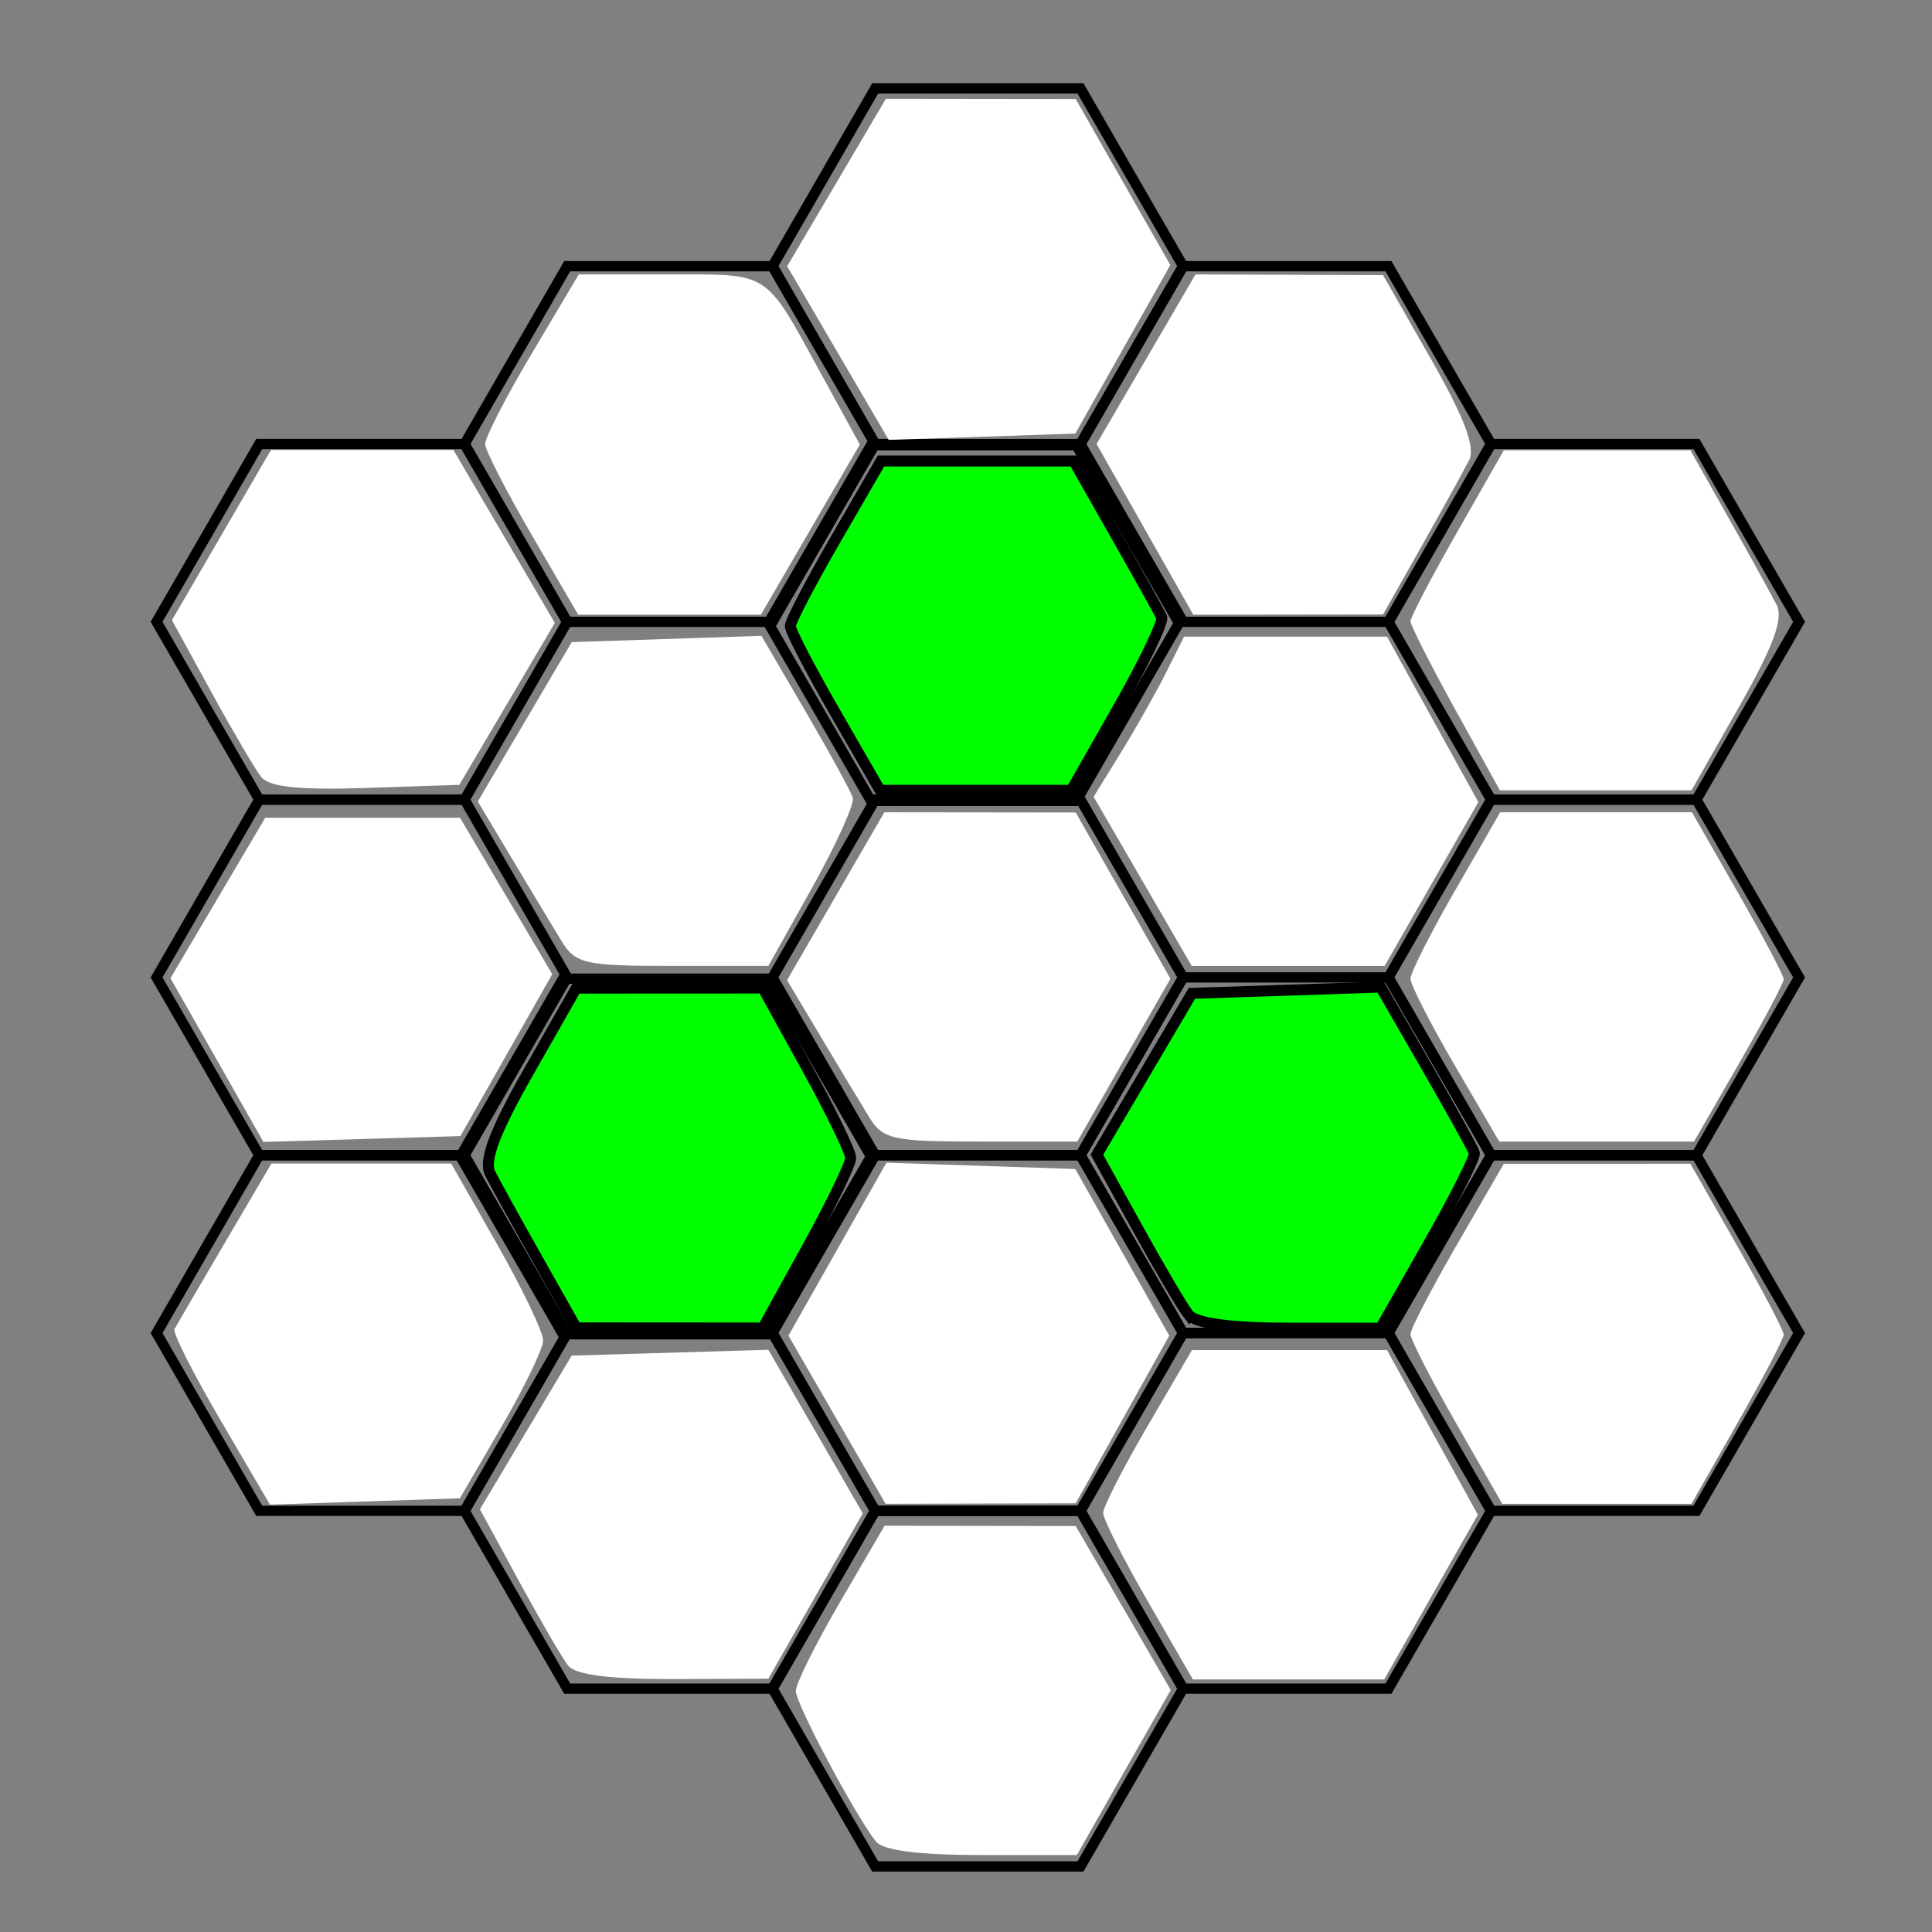 <?xml version="1.0" encoding="UTF-8" standalone="no"?>
<!-- Created with Inkscape (http://www.inkscape.org/) -->

<svg
   width="256"
   height="256"
   viewBox="0 0 67.733 67.733"
   version="1.1"
   id="svg1"
   inkscape:version="1.4 (86a8ad7, 2024-10-11)"
   sodipodi:docname="3.svg"
   inkscape:export-filename="3.png"
   inkscape:export-xdpi="47.393879"
   inkscape:export-ydpi="47.393879"
   xmlns:inkscape="http://www.inkscape.org/namespaces/inkscape"
   xmlns:sodipodi="http://sodipodi.sourceforge.net/DTD/sodipodi-0.dtd"
   xmlns="http://www.w3.org/2000/svg"
   xmlns:svg="http://www.w3.org/2000/svg">
  <rect x="0" y="0" width="67.733" height="67.733" fill="#808080" stroke="none"/>
  <sodipodi:namedview
     id="namedview1"
     pagecolor="#ffffff"
     bordercolor="#000000"
     borderopacity="0.25"
     inkscape:showpageshadow="2"
     inkscape:pageopacity="0.0"
     inkscape:pagecheckerboard="0"
     inkscape:deskcolor="#d1d1d1"
     inkscape:document-units="mm"
     inkscape:zoom="0.68862935"
     inkscape:cx="410.96128"
     inkscape:cy="507.52992"
     inkscape:window-width="1147"
     inkscape:window-height="1211"
     inkscape:window-x="1793"
     inkscape:window-y="88"
     inkscape:window-maximized="0"
     inkscape:current-layer="layer1"
     inkscape:export-bgcolor="#ffffff00" />
  <defs
     id="defs1" />
  <g
     inkscape:label="Layer 1"
     inkscape:groupmode="layer"
     id="layer1">
    <path
       d="m 9.088,15.566 h 7.198 l 3.599,6.234 -3.599,6.234 H 9.088 L 5.489,21.8 Z"
       id="path8-4"
       style="vector-effect:non-scaling-stroke;fill:none;fill-opacity:1;stroke:#000000;stroke-width:0.36;stroke-opacity:1;-inkscape-stroke:hairline" />
    <path
       d="m 52.276,15.566 h 7.198 l 3.599,6.234 -3.599,6.234 h -7.198 l -3.599,-6.234 z"
       id="path9-5"
       style="vector-effect:non-scaling-stroke;fill:none;fill-opacity:1;stroke:#000000;stroke-width:0.36;stroke-opacity:1;-inkscape-stroke:hairline" />
    <path
       d="m 30.682,28.033 h 7.198 l 3.599,6.234 -3.599,6.234 h -7.198 l -3.599,-6.234 z"
       id="path11-5"
       style="vector-effect:non-scaling-stroke;fill:none;fill-opacity:1;stroke:#000000;stroke-width:0.36;stroke-opacity:1;-inkscape-stroke:hairline" />
    <path
       d="m 9.088,28.033 h 7.198 l 3.599,6.234 -3.599,6.234 H 9.088 L 5.489,34.267 Z"
       id="path13-1"
       style="vector-effect:non-scaling-stroke;fill:none;fill-opacity:1;stroke:#000000;stroke-width:0.36;stroke-opacity:1;-inkscape-stroke:hairline" />
    <path
       d="m 52.276,28.033 h 7.198 l 3.599,6.234 -3.599,6.234 h -7.198 l -3.599,-6.234 z"
       id="path14-7"
       style="vector-effect:non-scaling-stroke;fill:none;fill-opacity:1;stroke:#000000;stroke-width:0.36;stroke-opacity:1;-inkscape-stroke:hairline" />
    <path
       d="m 19.885,9.333 h 7.198 l 3.599,6.234 -3.599,6.234 h -7.198 l -3.599,-6.234 z"
       id="path16-1"
       style="vector-effect:non-scaling-stroke;fill:none;fill-opacity:1;stroke:#000000;stroke-width:0.36;stroke-opacity:1;-inkscape-stroke:hairline" />
    <path
       d="m 41.479,9.333 h 7.198 l 3.599,6.234 -3.599,6.234 h -7.198 l -3.599,-6.234 z"
       id="path19-1"
       style="vector-effect:non-scaling-stroke;fill:none;fill-opacity:1;stroke:#000000;stroke-width:0.36;stroke-opacity:1;-inkscape-stroke:hairline" />
    <path
       d="m 41.479,34.267 h 7.198 l 3.599,6.234 -3.599,6.234 h -7.198 l -3.599,-6.234 z"
       id="path24-5"
       style="vector-effect:non-scaling-stroke;fill:none;fill-opacity:1;stroke:#000000;stroke-width:0.36;stroke-opacity:1;-inkscape-stroke:hairline" />
    <path
       d="m 30.682,3.099 h 7.198 l 3.599,6.234 -3.599,6.234 H 30.682 L 27.083,9.333 Z"
       id="path26-2"
       style="vector-effect:non-scaling-stroke;fill:none;fill-opacity:1;stroke:#000000;stroke-width:0.36;stroke-opacity:1;-inkscape-stroke:hairline" />
    <path
       d="m 30.682,40.5 h 7.198 l 3.599,6.234 -3.599,6.234 h -7.198 l -3.599,-6.234 z"
       id="path31-7"
       style="vector-effect:non-scaling-stroke;fill:none;fill-opacity:1;stroke:#000000;stroke-width:0.36;stroke-opacity:1;-inkscape-stroke:hairline" />
    <path
       d="m 9.088,40.5 h 7.198 l 3.599,6.234 -3.599,6.234 H 9.088 L 5.489,46.734 Z"
       id="path33-6"
       style="vector-effect:non-scaling-stroke;fill:none;fill-opacity:1;stroke:#000000;stroke-width:0.36;stroke-opacity:1;-inkscape-stroke:hairline" />
    <path
       d="m 52.276,40.5 h 7.198 l 3.599,6.234 -3.599,6.234 h -7.198 l -3.599,-6.234 z"
       id="path34-1"
       style="vector-effect:non-scaling-stroke;fill:none;fill-opacity:1;stroke:#000000;stroke-width:0.36;stroke-opacity:1;-inkscape-stroke:hairline" />
    <path
       d="m 19.885,46.734 h 7.198 l 3.599,6.234 -3.599,6.234 h -7.198 l -3.599,-6.234 z"
       id="path41-4"
       style="vector-effect:non-scaling-stroke;fill:none;fill-opacity:1;stroke:#000000;stroke-width:0.36;stroke-opacity:1;-inkscape-stroke:hairline" />
    <path
       d="m 41.479,46.734 h 7.198 l 3.599,6.234 -3.599,6.234 h -7.198 l -3.599,-6.234 z"
       id="path44-2"
       style="vector-effect:non-scaling-stroke;fill:none;fill-opacity:1;stroke:#000000;stroke-width:0.36;stroke-opacity:1;-inkscape-stroke:hairline" />
    <path
       d="m 30.682,52.967 h 7.198 l 3.599,6.234 -3.599,6.234 h -7.198 l -3.599,-6.234 z"
       id="path51-3"
       style="vector-effect:non-scaling-stroke;fill:none;fill-opacity:1;stroke:#000000;stroke-width:0.36;stroke-opacity:1;-inkscape-stroke:hairline" />
    <path
       d="m 30.536,15.61 h 7.198 l 3.599,6.234 -3.599,6.234 h -7.198 l -3.599,-6.234 z"
       id="path6-6"
       style="vector-effect:non-scaling-stroke;fill:none;fill-opacity:1;stroke:#000000;stroke-width:0.36;stroke-opacity:1;-inkscape-stroke:hairline" />
    <path
       d="m 19.738,34.311 h 7.198 l 3.599,6.233 -3.599,6.233 h -7.198 l -3.599,-6.233 z"
       id="path21-8"
       style="vector-effect:non-scaling-stroke;fill:none;fill-opacity:1;stroke:#000000;stroke-width:0.36;stroke-opacity:1;-inkscape-stroke:hairline" />
    <path
       style="fill:#00ff00;stroke:#000000;stroke-width:1.452;stroke-opacity:1"
       d="m 157.219,173.896 c -0.782,-0.998 -3.825,-6.165 -6.762,-11.482 l -5.34,-9.667 6.282,-10.664 6.282,-10.664 12.489,-0.417 12.489,-0.417 6.066,10.522 c 3.336,5.787 6.184,10.934 6.328,11.437 0.144,0.504 -2.589,5.922 -6.073,12.041 l -6.336,11.125 h -12.002 c -7.875,0 -12.491,-0.624 -13.423,-1.815 z"
       id="path2"
       transform="scale(0.265)" />
    <path
       style="fill:#00ff00;stroke:#000000;stroke-width:1.452;stroke-opacity:1"
       d="m 110.49,94.263 c -3.264,-5.661 -5.934,-10.802 -5.934,-11.425 0,-0.623 2.698,-5.793 5.996,-11.49 L 116.548,60.991 h 12.757 12.757 l 5.571,9.802 c 3.064,5.391 5.785,10.281 6.047,10.867 0.262,0.586 -2.319,5.977 -5.735,11.98 l -6.21,10.916 h -12.655 -12.655 z"
       id="path3"
       transform="scale(0.265)" />
    <path
       style="fill:#00ff00;stroke:#000000;stroke-width:1.452;stroke-opacity:1"
       d="m 71.156,166.671 c -2.795,-4.953 -5.634,-10.087 -6.308,-11.409 -0.868,-1.702 0.616,-5.634 5.083,-13.47 l 6.308,-11.067 12.343,-0.006 12.343,-0.006 5.809,10.518 c 3.195,5.785 5.809,11.172 5.809,11.971 0,0.799 -2.614,6.185 -5.809,11.971 l -5.809,10.518 -12.343,-0.008 -12.343,-0.008 z"
       id="path4"
       transform="scale(0.265)" />
    <path
       style="fill:#ffffff;stroke-width:1.452"
       d="M 34.556,102.794 C 33.75,101.766 30.764,96.678 27.92,91.486 L 22.75,82.047 29.294,70.793 35.839,59.539 h 12.075 12.075 l 6.706,11.438 6.706,11.438 -6.319,10.707 -6.319,10.707 -12.37,0.416 c -8.776,0.295 -12.795,-0.127 -13.835,-1.452 z"
       id="path1"
       transform="scale(0.265)" />
    <path
       style="fill:#ffffff;stroke-width:1.452"
       d="m 28.702,140.244 -6.149,-10.83 6.269,-10.614 6.269,-10.614 h 12.884 12.884 l 6.1,10.348 6.1,10.348 -6.075,10.709 -6.075,10.709 -13.029,0.387 -13.029,0.387 z"
       id="path5"
       transform="scale(0.265)" />
    <path
       style="fill:#ffffff;stroke-width:1.452"
       d="m 29.17,187.877 c -3.599,-6.149 -6.339,-11.565 -6.087,-12.036 0.252,-0.471 3.24,-5.594 6.642,-11.384 l 6.184,-10.528 h 11.889 11.889 l 6.098,10.717 c 3.354,5.894 6.085,11.612 6.069,12.706 -0.016,1.094 -2.499,6.237 -5.519,11.428 l -5.491,9.439 -12.565,0.419 -12.565,0.419 z"
       id="path6"
       transform="scale(0.265)" />
    <path
       style="fill:#ffffff;stroke-width:1.452"
       d="m 75.172,220.365 c -0.782,-0.998 -3.729,-6.063 -6.55,-11.254 l -5.128,-9.439 6.067,-10.165 6.067,-10.165 13.011,-0.385 13.011,-0.385 6.245,10.82 6.245,10.82 -6.245,10.937 -6.245,10.937 -12.529,0.047 c -8.346,0.031 -13.003,-0.559 -13.95,-1.769 z"
       id="path7"
       transform="scale(0.265)" />
    <path
       style="fill:#ffffff;stroke-width:1.452"
       d="m 74.306,124.523 c -1.1,-1.797 -4.046,-6.692 -6.546,-10.877 l -4.546,-7.61 6.21,-10.542 6.21,-10.542 12.549,-0.418 12.549,-0.418 5.82,9.965 c 3.201,5.481 6.021,10.633 6.268,11.449 0.247,0.816 -2.166,6.158 -5.36,11.869 l -5.809,10.385 -12.673,0.003 c -11.584,0.003 -12.845,-0.277 -14.673,-3.264 z"
       id="path8"
       transform="scale(0.265)" />
    <path
       style="fill:#ffffff;stroke-width:1.452"
       d="M 70.359,70.793 C 66.987,65.002 64.208,59.582 64.183,58.748 64.158,57.913 66.934,52.522 70.353,46.767 L 76.569,36.304 h 12 c 13.444,0 12.527,-0.599 20.014,13.069 l 5.17,9.439 -6.544,11.254 -6.544,11.254 H 88.577 76.489 Z"
       id="path9"
       transform="scale(0.265)" />
    <path
       style="fill:#ffffff;stroke-width:1.452"
       d="m 110.856,46.705 -6.712,-11.485 6.527,-11.075 6.527,-11.075 12.557,0.015 12.557,0.015 6.259,10.981 6.259,10.981 -6.286,11.15 -6.286,11.15 -12.344,0.415 -12.344,0.415 z"
       id="path10"
       transform="scale(0.265)" />
    <path
       style="fill:#ffffff;stroke-width:1.452"
       d="m 114.966,147.757 c -1.1,-1.797 -3.99,-6.601 -6.422,-10.675 l -4.422,-7.408 6.438,-11.107 6.438,-11.107 12.657,0.015 12.657,0.015 6.267,10.995 6.267,10.995 -6.163,10.772 -6.163,10.772 h -12.777 c -11.69,0 -12.947,-0.278 -14.777,-3.267 z"
       id="path11"
       transform="scale(0.265)" />
    <path
       style="fill:#ffffff;stroke-width:1.452"
       d="m 110.734,187.822 -6.426,-11.124 6.481,-11.439 6.481,-11.439 12.493,0.417 12.493,0.417 6.216,11.024 6.216,11.024 -6.188,11.09 -6.188,11.09 -12.576,0.031 -12.576,0.031 z"
       id="path12"
       transform="scale(0.265)" />
    <path
       style="fill:#ffffff;stroke-width:1.452"
       d="m 115.855,243.6 c -2.879,-3.734 -10.573,-18.208 -10.573,-19.891 0,-0.961 2.643,-6.273 5.873,-11.804 l 5.873,-10.055 12.642,0.018 12.642,0.018 6.285,10.849 6.285,10.849 -6.21,10.915 -6.21,10.915 H 129.857 c -8.368,0 -13.073,-0.61 -14.002,-1.815 z"
       id="path13"
       transform="scale(0.265)" />
    <path
       style="fill:#ffffff;stroke-width:1.452"
       d="m 151.876,211.888 c -3.264,-5.661 -5.934,-10.938 -5.934,-11.727 0,-0.789 2.643,-5.959 5.873,-11.49 l 5.873,-10.055 h 12.904 12.904 l 6.011,10.889 6.011,10.889 -6.198,10.894 -6.198,10.894 h -12.655 -12.655 z"
       id="path14"
       transform="scale(0.265)" />
    <path
       style="fill:#ffffff;stroke-width:1.452"
       d="m 151.171,116.598 -6.487,-11.192 3.621,-5.871 c 1.992,-3.229 4.683,-7.994 5.98,-10.59 l 2.359,-4.72 h 13.425 13.425 l 6.043,10.946 6.043,10.946 -6.2,10.836 -6.2,10.836 h -12.761 -12.761 z"
       id="path15"
       transform="scale(0.265)" />
    <path
       style="fill:#ffffff;stroke-width:1.452"
       d="m 151.471,70.029 -6.398,-11.292 6.543,-11.216 6.543,-11.216 12.406,0.047 12.406,0.047 6.306,11.042 c 4.457,7.805 5.947,11.745 5.083,13.439 -0.673,1.319 -3.51,6.45 -6.306,11.403 l -5.083,9.005 -12.552,0.017 -12.552,0.017 z"
       id="path16"
       transform="scale(0.265)" />
    <path
       style="fill:#ffffff;stroke-width:1.452"
       d="m 192.513,93.849 c -3.251,-5.889 -5.91,-11.138 -5.91,-11.664 0,-0.526 2.777,-5.83 6.172,-11.786 l 6.172,-10.829 12.343,0.002 12.343,0.002 5.083,9.005 c 2.795,4.953 5.648,10.119 6.34,11.479 0.909,1.789 -0.478,5.523 -5.008,13.486 l -6.265,11.012 h -12.679 -12.679 z"
       id="path17"
       transform="scale(0.265)" />
    <path
       style="fill:#ffffff;stroke-width:1.452"
       d="m 192.475,140.969 c -3.23,-5.53 -5.873,-10.701 -5.873,-11.49 0,-0.789 2.67,-6.066 5.934,-11.727 l 5.934,-10.293 h 12.685 12.685 l 6.068,10.605 c 3.337,5.833 6.068,11.003 6.068,11.49 0,0.487 -2.67,5.517 -5.934,11.178 l -5.934,10.293 H 211.228 198.348 Z"
       id="path18"
       transform="scale(0.265)" />
    <path
       style="fill:#ffffff;stroke-width:1.452"
       d="m 192.67,188.341 c -3.337,-5.833 -6.068,-11.158 -6.068,-11.835 0,-0.677 2.777,-6.025 6.172,-11.886 l 6.172,-10.656 12.343,-0.002 12.343,-0.002 6.172,10.829 c 3.394,5.956 6.172,11.255 6.172,11.776 0,0.521 -2.744,5.77 -6.098,11.664 l -6.098,10.717 h -12.522 -12.522 z"
       id="path19"
       transform="scale(0.265)" />
  </g>
</svg>
